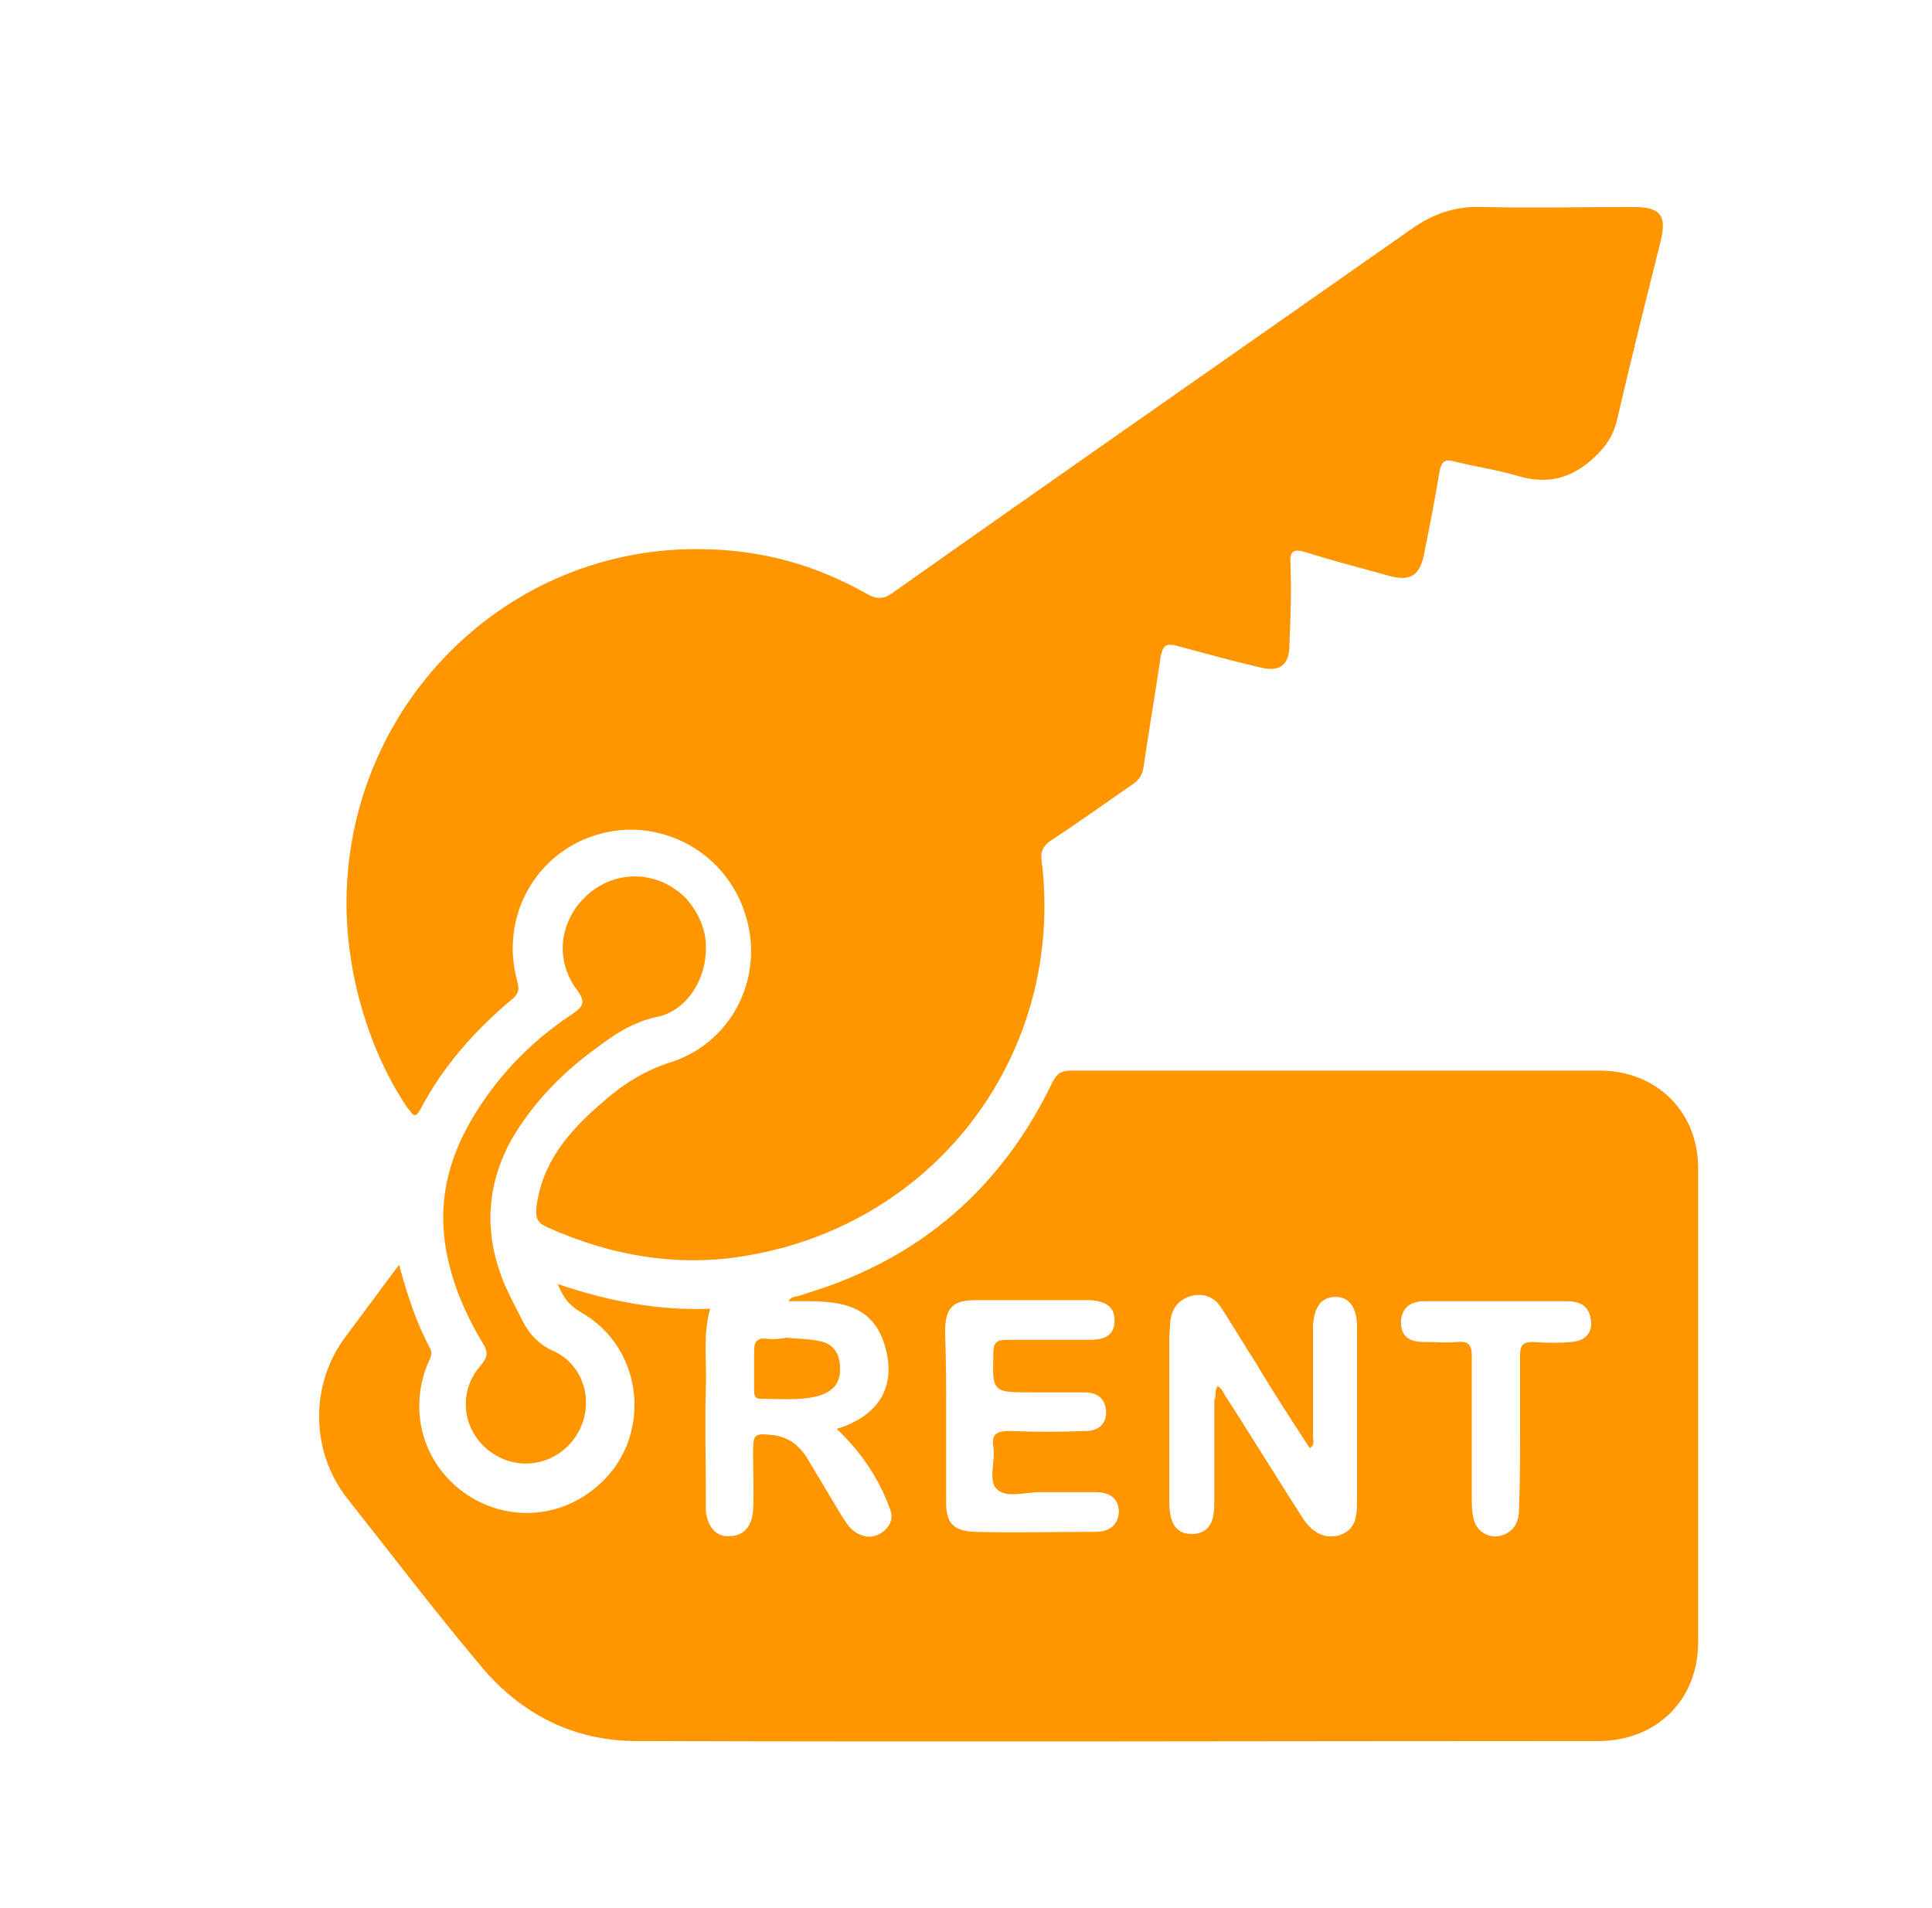 <?xml version="1.0" encoding="utf-8"?>
<!-- Generator: Adobe Illustrator 23.0.6, SVG Export Plug-In . SVG Version: 6.00 Build 0)  -->
<svg version="1.1" id="Layer_1" xmlns="http://www.w3.org/2000/svg" xmlns:xlink="http://www.w3.org/1999/xlink" x="0px" y="0px"
	 viewBox="0 0 180.1 177.9" style="enable-background:new 0 0 180.1 177.9;" xml:space="preserve">
<style type="text/css">
	.st0{fill:#FF9600;}
</style>
<g>
	<path class="st0" d="M37.2,117.9c0.8,2.9,1.6,5.4,2.9,7.8c0.3,0.6-0.1,1.1-0.3,1.6c-1.7,4.4-0.3,9.1,3.4,11.8
		c3.7,2.7,8.7,2.6,12.3-0.4c5.4-4.4,4.7-13-1.4-16.4c-1-0.6-1.6-1.3-2.1-2.6c4.7,1.6,9.4,2.5,14.2,2.3c-0.7,2.5-0.3,4.9-0.4,7.3
		c-0.1,3.4,0,6.8,0,10.2c0,0.5,0,0.9,0,1.4c0.2,1.5,1,2.4,2.2,2.3c1.3,0,2.1-0.9,2.2-2.4c0.1-1.8,0-3.5,0-5.3c0-1.9,0.1-1.9,2-1.7
		c1.3,0.2,2.2,0.9,2.9,1.9c1.1,1.8,2.2,3.7,3.3,5.5c0.4,0.6,0.7,1.2,1.3,1.6c0.9,0.6,1.8,0.6,2.6,0c0.8-0.6,1-1.4,0.6-2.3
		c-1-2.7-2.6-5.1-4.9-7.3c3.9-1.2,5.6-3.9,4.5-7.7c-1.3-4.5-5.2-4.2-9-4.2c0.3-0.5,0.7-0.4,1-0.5c0.3-0.1,0.6-0.2,0.9-0.3
		c10.4-3.2,18-9.8,22.7-19.6c0.4-0.8,0.8-1.1,1.8-1.1c16.4,0,32.8,0,49.2,0c5.3,0,9.2,3.8,9.2,9.1c0,14.7,0,29.5,0,44.2
		c0,5.4-3.9,9.2-9.3,9.2c-29.9,0-59.8,0.1-89.7,0c-5.8,0-10.7-2.5-14.4-6.9c-4.3-5.1-8.4-10.5-12.6-15.8c-3.3-4.3-3.4-10.3-0.3-14.7
		C33.8,122.5,35.4,120.3,37.2,117.9z M113.5,129.2c0.5,0.3,0.6,0.8,0.9,1.2c2.4,3.7,4.7,7.5,7.1,11.2c0.9,1.4,2.2,1.9,3.4,1.5
		c1.5-0.5,1.6-1.8,1.6-3.1c0-5.4,0-10.9,0-16.3c0-1.8-0.7-2.8-2-2.8c-1.3,0-2,0.9-2.1,2.7c0,0.4,0,0.7,0,1.1c0,3.1,0,6.2,0,9.3
		c0,0.3,0.2,0.7-0.3,1c-1.7-2.6-3.4-5.2-5-7.9c-1.1-1.7-2.1-3.4-3.2-5.1c-0.6-1-1.6-1.5-2.8-1.2c-1.2,0.3-1.9,1.2-2,2.4
		c0,0.5-0.1,0.9-0.1,1.4c0,5,0,10,0,15.1c0,0.5,0,1,0.1,1.5c0.2,1.1,0.8,1.8,2,1.8c1.1,0,1.8-0.6,2-1.7c0.1-0.5,0.1-1,0.1-1.5
		c0-3.1,0-6.2,0-9.3C113.4,130.2,113.2,129.7,113.5,129.2z M88.2,132c0,2.7,0,5.4,0,8.1c0,1.9,0.7,2.6,2.6,2.7c3.8,0.1,7.5,0,11.3,0
		c1.4,0,2.1-0.7,2.2-1.8c0-1.2-0.7-1.9-2.2-1.9c-1.7,0-3.4,0-5.2,0c-1.4,0-3.1,0.6-4-0.3c-0.8-0.8-0.1-2.6-0.3-3.9
		c-0.2-1.3,0.4-1.5,1.6-1.5c2.3,0.1,4.6,0.1,7,0c1.3,0,2-0.8,1.9-1.9c-0.1-1.2-0.9-1.7-2-1.7c-1.6,0-3.3,0-4.9,0
		c-3.7,0-3.7,0-3.6-3.7c0-0.9,0.3-1.2,1.2-1.2c2.6,0,5.2,0,7.8,0c1.6,0,2.3-0.6,2.3-1.8c0-1.2-0.7-1.8-2.3-1.9c-3.5,0-7.1,0-10.6,0
		c-2.2,0-2.9,0.7-2.9,3C88.2,126.8,88.2,129.4,88.2,132z M141.7,133.4C141.7,133.4,141.7,133.4,141.7,133.4c0-2.4,0-4.7,0-7.1
		c0-0.9,0.3-1.2,1.2-1.2c1.2,0.1,2.4,0.1,3.6,0c1.3-0.1,2-0.9,1.8-2.1c-0.2-1.4-1.2-1.7-2.3-1.7c-2.2,0-4.5,0-6.7,0
		c-2.2,0-4.4,0-6.5,0c-1.5,0-2.2,0.8-2.2,2c0,1.2,0.7,1.8,2.1,1.8c1.1,0,2.1,0.1,3.2,0c1-0.1,1.3,0.3,1.3,1.3c0,4.4,0,8.7,0,13.1
		c0,0.7,0,1.5,0.2,2.2c0.3,1.2,1.6,1.8,2.7,1.4c1.1-0.4,1.5-1.3,1.5-2.4C141.7,138.2,141.7,135.8,141.7,133.4z"/>
	<path class="st0" d="M32.3,84.6c-0.2-18.7,14.9-33.9,33.5-33.4c5.3,0.1,10.3,1.5,14.9,4.1c1,0.6,1.7,0.6,2.6-0.1
		c16-11.3,32.1-22.5,48.2-33.8c2.1-1.5,4.2-2.2,6.7-2.1c4.7,0.1,9.4,0,14.1,0c2.5,0,3.1,0.8,2.5,3.2c-1.4,5.6-2.8,11.2-4.1,16.8
		c-0.4,1.6-1.3,2.7-2.6,3.8c-2,1.6-4,2-6.5,1.3c-2-0.6-4.1-0.9-6.1-1.4c-0.8-0.2-1.1,0-1.3,0.9c-0.4,2.5-0.9,5-1.4,7.5
		c-0.4,2.3-1.3,2.9-3.6,2.2c-2.5-0.7-4.9-1.3-7.4-2.1c-1.3-0.4-1.6-0.1-1.5,1.2c0.1,2.5,0,4.9-0.1,7.4c0,1.9-0.9,2.6-2.8,2.1
		c-2.6-0.6-5.1-1.3-7.7-2c-1.1-0.3-1.3,0.1-1.5,1c-0.5,3.4-1.1,6.9-1.6,10.3c-0.1,0.7-0.4,1.2-1,1.6c-2.6,1.8-5.1,3.6-7.7,5.3
		c-0.7,0.5-0.9,1-0.8,1.8c2.2,17.8-9.6,33.7-27.2,36.8c-6.5,1.2-12.9,0.1-18.9-2.6c-0.9-0.4-1.1-0.9-1-1.8c0.5-4.2,3-7.1,6-9.7
		c1.9-1.7,4-3.1,6.6-3.9c5.8-1.9,8.8-8.2,6.8-14c-1.9-5.7-8-8.9-13.7-7.2c-5.8,1.7-9.1,7.7-7.5,13.6c0.2,0.7,0.2,1.2-0.4,1.7
		c-3.5,2.9-6.5,6.3-8.6,10.3c-0.6,1.1-0.8,0.3-1.2-0.1C34.6,98.3,32.4,91.4,32.3,84.6z"/>
	<path class="st0" d="M65.8,88.7c-0.1,2.8-1.9,5.6-4.6,6.1c-2.2,0.5-3.9,1.6-5.6,2.9c-3.2,2.3-5.9,5.1-7.9,8.5
		c-2.5,4.5-2.6,9.2-0.5,13.9c0.5,1.1,1.1,2.2,1.6,3.2c0.6,1.1,1.4,2,2.7,2.6c3,1.3,4,5,2.3,7.8c-1.7,2.8-5.3,3.6-8,1.7
		c-2.7-1.9-3.2-5.6-1-8.1c0.7-0.8,0.7-1.3,0.2-2.1c-1.7-2.8-3-5.9-3.5-9.2c-0.8-5.5,1.1-10.1,4.3-14.4c2.1-2.8,4.7-5.2,7.6-7.1
		c1-0.7,1.2-1.1,0.4-2.2c-2.2-2.9-1.6-6.7,1.1-9c2.7-2.3,6.6-2.1,9.1,0.5C65.2,85.2,65.9,86.8,65.8,88.7z"/>
	<path class="st0" d="M73.3,124.7c1,0.1,2,0.1,3,0.3c1.3,0.2,2,1.1,2,2.5c0.1,1.3-0.6,2.2-1.9,2.6c-1.8,0.5-3.7,0.3-5.5,0.3
		c-0.6,0-0.6-0.4-0.6-0.9c0-1.2,0-2.3,0-3.5c0-0.9,0.2-1.3,1.2-1.2C72.1,124.9,72.7,124.8,73.3,124.7
		C73.3,124.8,73.3,124.8,73.3,124.7z"/>
</g>
</svg>

